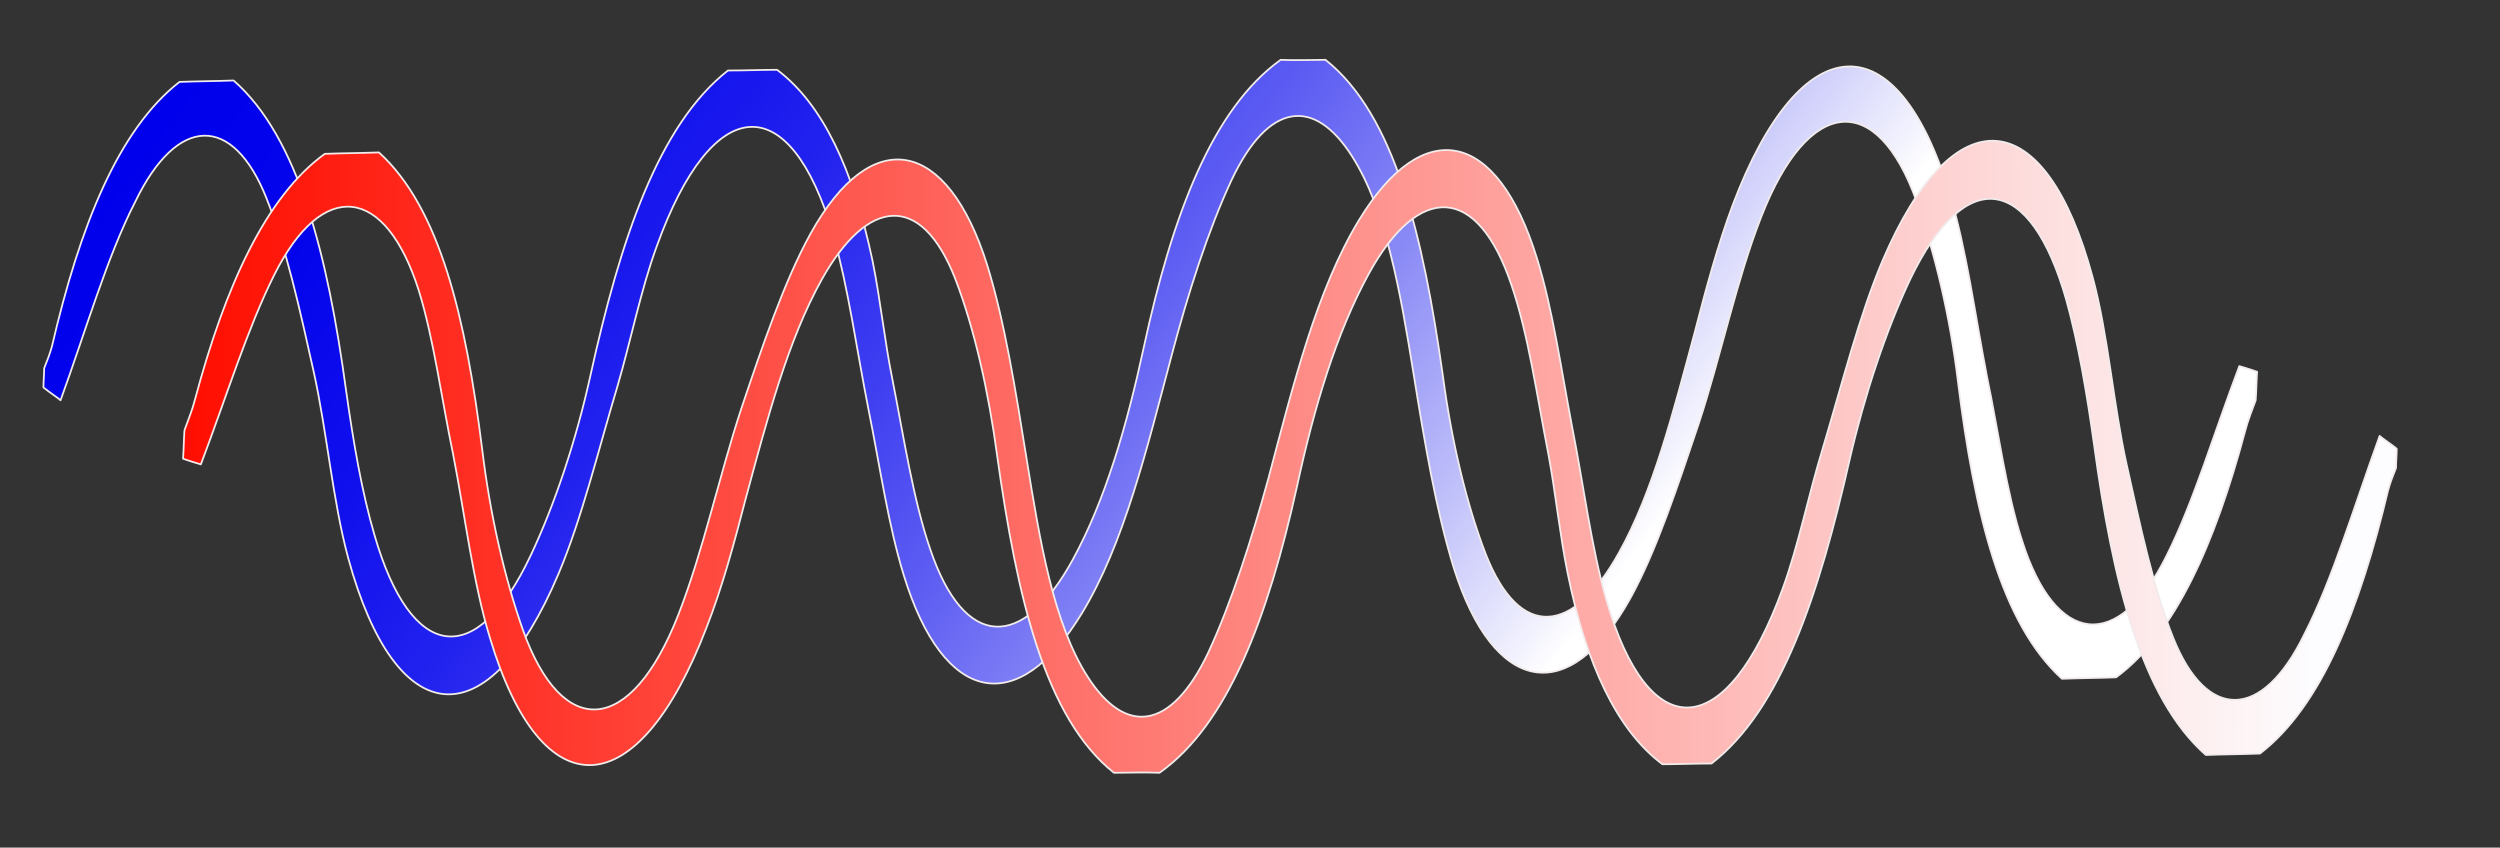 <?xml version="1.0" encoding="utf-8"?>
<!-- Generator: Adobe Illustrator 19.1.0, SVG Export Plug-In . SVG Version: 6.00 Build 0)  -->
<svg version="1.1" id="Layer_1" xmlns="http://www.w3.org/2000/svg" xmlns:xlink="http://www.w3.org/1999/xlink" x="0px" y="0px"
	 viewBox="-328 198 351 119" style="enable-background:new -328 198 351 119;" xml:space="preserve">
<rect x="-328" y="198" width="351" height="119" fill="#333333" stroke="none"/>
<style type="text/css">
	.st0{fill:url(#SVGID_1_);stroke:#F2EBEB;stroke-width:0.25;stroke-linecap:round;stroke-linejoin:round;stroke-miterlimit:10;}
	.st1{fill:url(#SVGID_2_);stroke:#F2EBEB;stroke-width:0.25;stroke-linecap:round;stroke-linejoin:round;stroke-miterlimit:10;}
</style>
<linearGradient id="SVGID_1_" gradientUnits="userSpaceOnUse" x1="-943.234" y1="371.018" x2="-690.23" y2="371.018" gradientTransform="matrix(-0.853 -0.64 -0.542 0.723 -662.521 -539.379)">
	<stop  offset="0.243" style="stop-color:#FFFFFF"/>
	<stop  offset="0.258" style="stop-color:#F4F4FE"/>
	<stop  offset="0.345" style="stop-color:#BCBCFA"/>
	<stop  offset="0.435" style="stop-color:#8A8AF6"/>
	<stop  offset="0.525" style="stop-color:#5F5FF3"/>
	<stop  offset="0.616" style="stop-color:#3D3DF1"/>
	<stop  offset="0.708" style="stop-color:#2222EF"/>
	<stop  offset="0.802" style="stop-color:#0F0FED"/>
	<stop  offset="0.898" style="stop-color:#0404EC"/>
	<stop  offset="1" style="stop-color:#0000EC"/>
</linearGradient>
<path class="st0" d="M-141.9,206.4c9.7,7.7,13.7,24.6,16.5,44.5c1.2,9,3.3,17.9,6,24.9c4.8,12.2,12.3,11.3,18.7-0.2
	c4.8-8.6,7.6-19.7,10.6-30.8c1.6-6.2,3.3-12.5,5.4-18.1c9.5-25.1,23-26,30.4-1.6c2.4,7.8,3.6,17.2,5.3,25.9
	c1.6,7.7,2.7,16.1,4.9,22.9c4.7,14.8,13.5,15.8,20.3,2.1c3.8-7.6,6.6-17.1,10.2-26.6c0.3,0.1,1.4,0.4,2.5,0.8
	c-0.1,1.3-0.1,2.7-0.2,4c-0.5,1.4-1.1,2.8-1.5,4.4c-4.2,15.7-9.8,28.4-18.1,34.5c-2.5,0.1-5,0.1-7.6,0.2
	c-8.6-7.8-12.3-23.3-14.6-41.7c-1.1-9.1-3.2-17.9-5.8-25.3c-5.6-15.7-15.2-14.8-21.8,2.1c-3.5,8.9-5.7,19.7-8.8,29.1
	c-2.9,8.6-5.9,17.8-9.6,24.5c-8.6,15.5-19.2,13.5-24.8-4.3c-2.5-8.1-4.1-17.7-5.6-27c-1.9-11.8-3.9-23.3-8.7-30.8
	c-5.3-8.3-11.7-7.6-16.9,3.4c-3.3,7.1-6.1,15.9-8.4,24.6c-3.5,13.2-6.7,26.5-12.6,36.2c-9,14.8-19.4,12.9-25-5.3
	c-2.2-7.1-3.4-15.6-5-23.5c-1.6-8.1-2.8-16.9-4.9-24.3c-6.1-20.9-17-20.1-24.8,1.6c-2.2,6-3.6,13.1-5.5,19.6c-2.7,9-5,18.6-8.3,26.4
	c-9.9,23.4-22.8,22.3-29.5-2.2c-2.2-8.1-3-17.9-4.9-26.4c-1.9-8.5-3.8-17.2-6.6-24.2c-4.7-11.8-12.5-11.7-18.4,0.5
	c-4,7.8-6.9,18-10.5,27.9c-0.3-0.3-1.4-1-2.4-1.8c0-0.9,0.1-1.8,0.1-2.7c0.4-1,0.8-2,1.1-3.1c3.9-16.8,9.3-30.4,17.9-37.1
	c2.5-0.1,5-0.1,7.6-0.2c9.1,8,13.2,24.5,15.8,43.6c1,7.1,2.2,14.2,4,20.3c5.1,17.6,14.2,19.1,21.9,2.8c3.4-7.2,6.4-16.2,8.4-25.3
	c4.2-19,9.5-35.1,19.3-42.8c2.3,0,4.6-0.1,6.9-0.1c6.4,4.8,10.7,14,13.4,26.8c1.1,5.4,1.7,11.3,2.8,16.7c1.6,8.1,2.9,16.8,5.3,23.8
	c4.8,14.2,13,14.3,20,1.5c4.6-8.4,7.6-18.8,10-29.9c4-18.5,9.6-33.4,19.2-40.3C-146.1,206.5-144,206.4-141.9,206.4z"/>
<linearGradient id="SVGID_2_" gradientUnits="userSpaceOnUse" x1="-316.507" y1="277.022" x2="-5.708" y2="277.022" gradientTransform="matrix(-1 -3.033994e-03 3.033994e-03 -1 -308.818 538.533)">
	<stop  offset="3.417969e-02" style="stop-color:#FDFDFF"/>
	<stop  offset="1" style="stop-color:#FF0E00"/>
	<stop  offset="1" style="stop-color:#BCBCFA"/>
	<stop  offset="1" style="stop-color:#8A8AF6"/>
	<stop  offset="1" style="stop-color:#0F0FED"/>
	<stop  offset="1" style="stop-color:#0404EC"/>
	<stop  offset="1" style="stop-color:#FF0000"/>
</linearGradient>
<path class="st1" d="M-171.6,306.5c-9.7-7.7-13.6-24.6-16.4-44.5c-1.2-9-3.2-17.9-5.9-24.9c-4.8-12.2-12.3-11.3-18.7,0.1
	c-4.8,8.6-7.7,19.7-10.7,30.8c-1.6,6.2-3.3,12.5-5.5,18.1c-9.6,25.1-23.1,25.9-30.4,1.5c-2.4-7.8-3.5-17.2-5.2-25.9
	c-1.6-7.7-2.7-16.1-4.8-22.9c-4.7-14.8-13.5-15.8-20.3-2.2c-3.8,7.6-6.7,17.1-10.3,26.6c-0.3-0.1-1.4-0.4-2.5-0.8
	c0.1-1.3,0.1-2.7,0.2-4c0.5-1.4,1.1-2.8,1.5-4.4c4.2-15.7,9.9-28.4,18.2-34.4c2.5-0.1,5-0.1,7.6-0.2c8.6,7.8,12.2,23.3,14.5,41.7
	c1.1,9.1,3.1,17.9,5.7,25.3c5.6,15.7,15.2,14.8,21.8-2c3.5-8.9,5.8-19.7,8.9-29.1c2.9-8.6,6-17.8,9.7-24.5
	c8.6-15.5,19.2-13.4,24.8,4.4c2.5,8.1,4,17.7,5.5,27c1.9,11.8,3.8,23.3,8.6,30.8c5.3,8.3,11.7,7.6,16.9-3.3
	c3.3-7.1,6.1-15.9,8.5-24.6c3.5-13.2,6.8-26.5,12.7-36.2c9-14.8,19.4-12.8,25,5.4c2.2,7.1,3.4,15.6,4.9,23.5
	c1.6,8.1,2.7,16.9,4.8,24.3c6,20.9,16.9,20.2,24.8-1.5c2.2-6,3.6-13.1,5.6-19.6c2.7-9,5.1-18.6,8.4-26.4c10-23.4,22.9-22.2,29.5,2.3
	c2.2,8.1,2.9,17.9,4.8,26.4c1.9,8.5,3.7,17.2,6.5,24.2c4.7,11.8,12.5,11.7,18.4-0.4c4-7.8,7-18,10.6-27.9c0.3,0.3,1.4,1,2.4,1.8
	c0,0.9-0.1,1.8-0.1,2.7c-0.4,1-0.8,2-1.1,3.1c-4,16.8-9.4,30.4-18,37c-2.5,0.1-5,0.1-7.6,0.2c-9.1-8-13.1-24.5-15.7-43.6
	c-1-7.1-2.2-14.2-3.9-20.3c-5-17.6-14.1-19.1-21.9-2.9c-3.4,7.2-6.4,16.2-8.5,25.3c-4.3,19-9.6,35.1-19.4,42.7
	c-2.3,0-4.6,0.1-6.9,0.1c-6.4-4.8-10.7-14-13.3-26.8c-1.1-5.4-1.7-11.3-2.7-16.7c-1.6-8.1-2.8-16.8-5.2-23.8
	c-4.8-14.2-13-14.3-20-1.6c-4.6,8.4-7.7,18.8-10.1,29.9c-4.1,18.5-9.7,33.4-19.3,40.2C-167.4,306.4-169.5,306.5-171.6,306.5z"/>
</svg>
